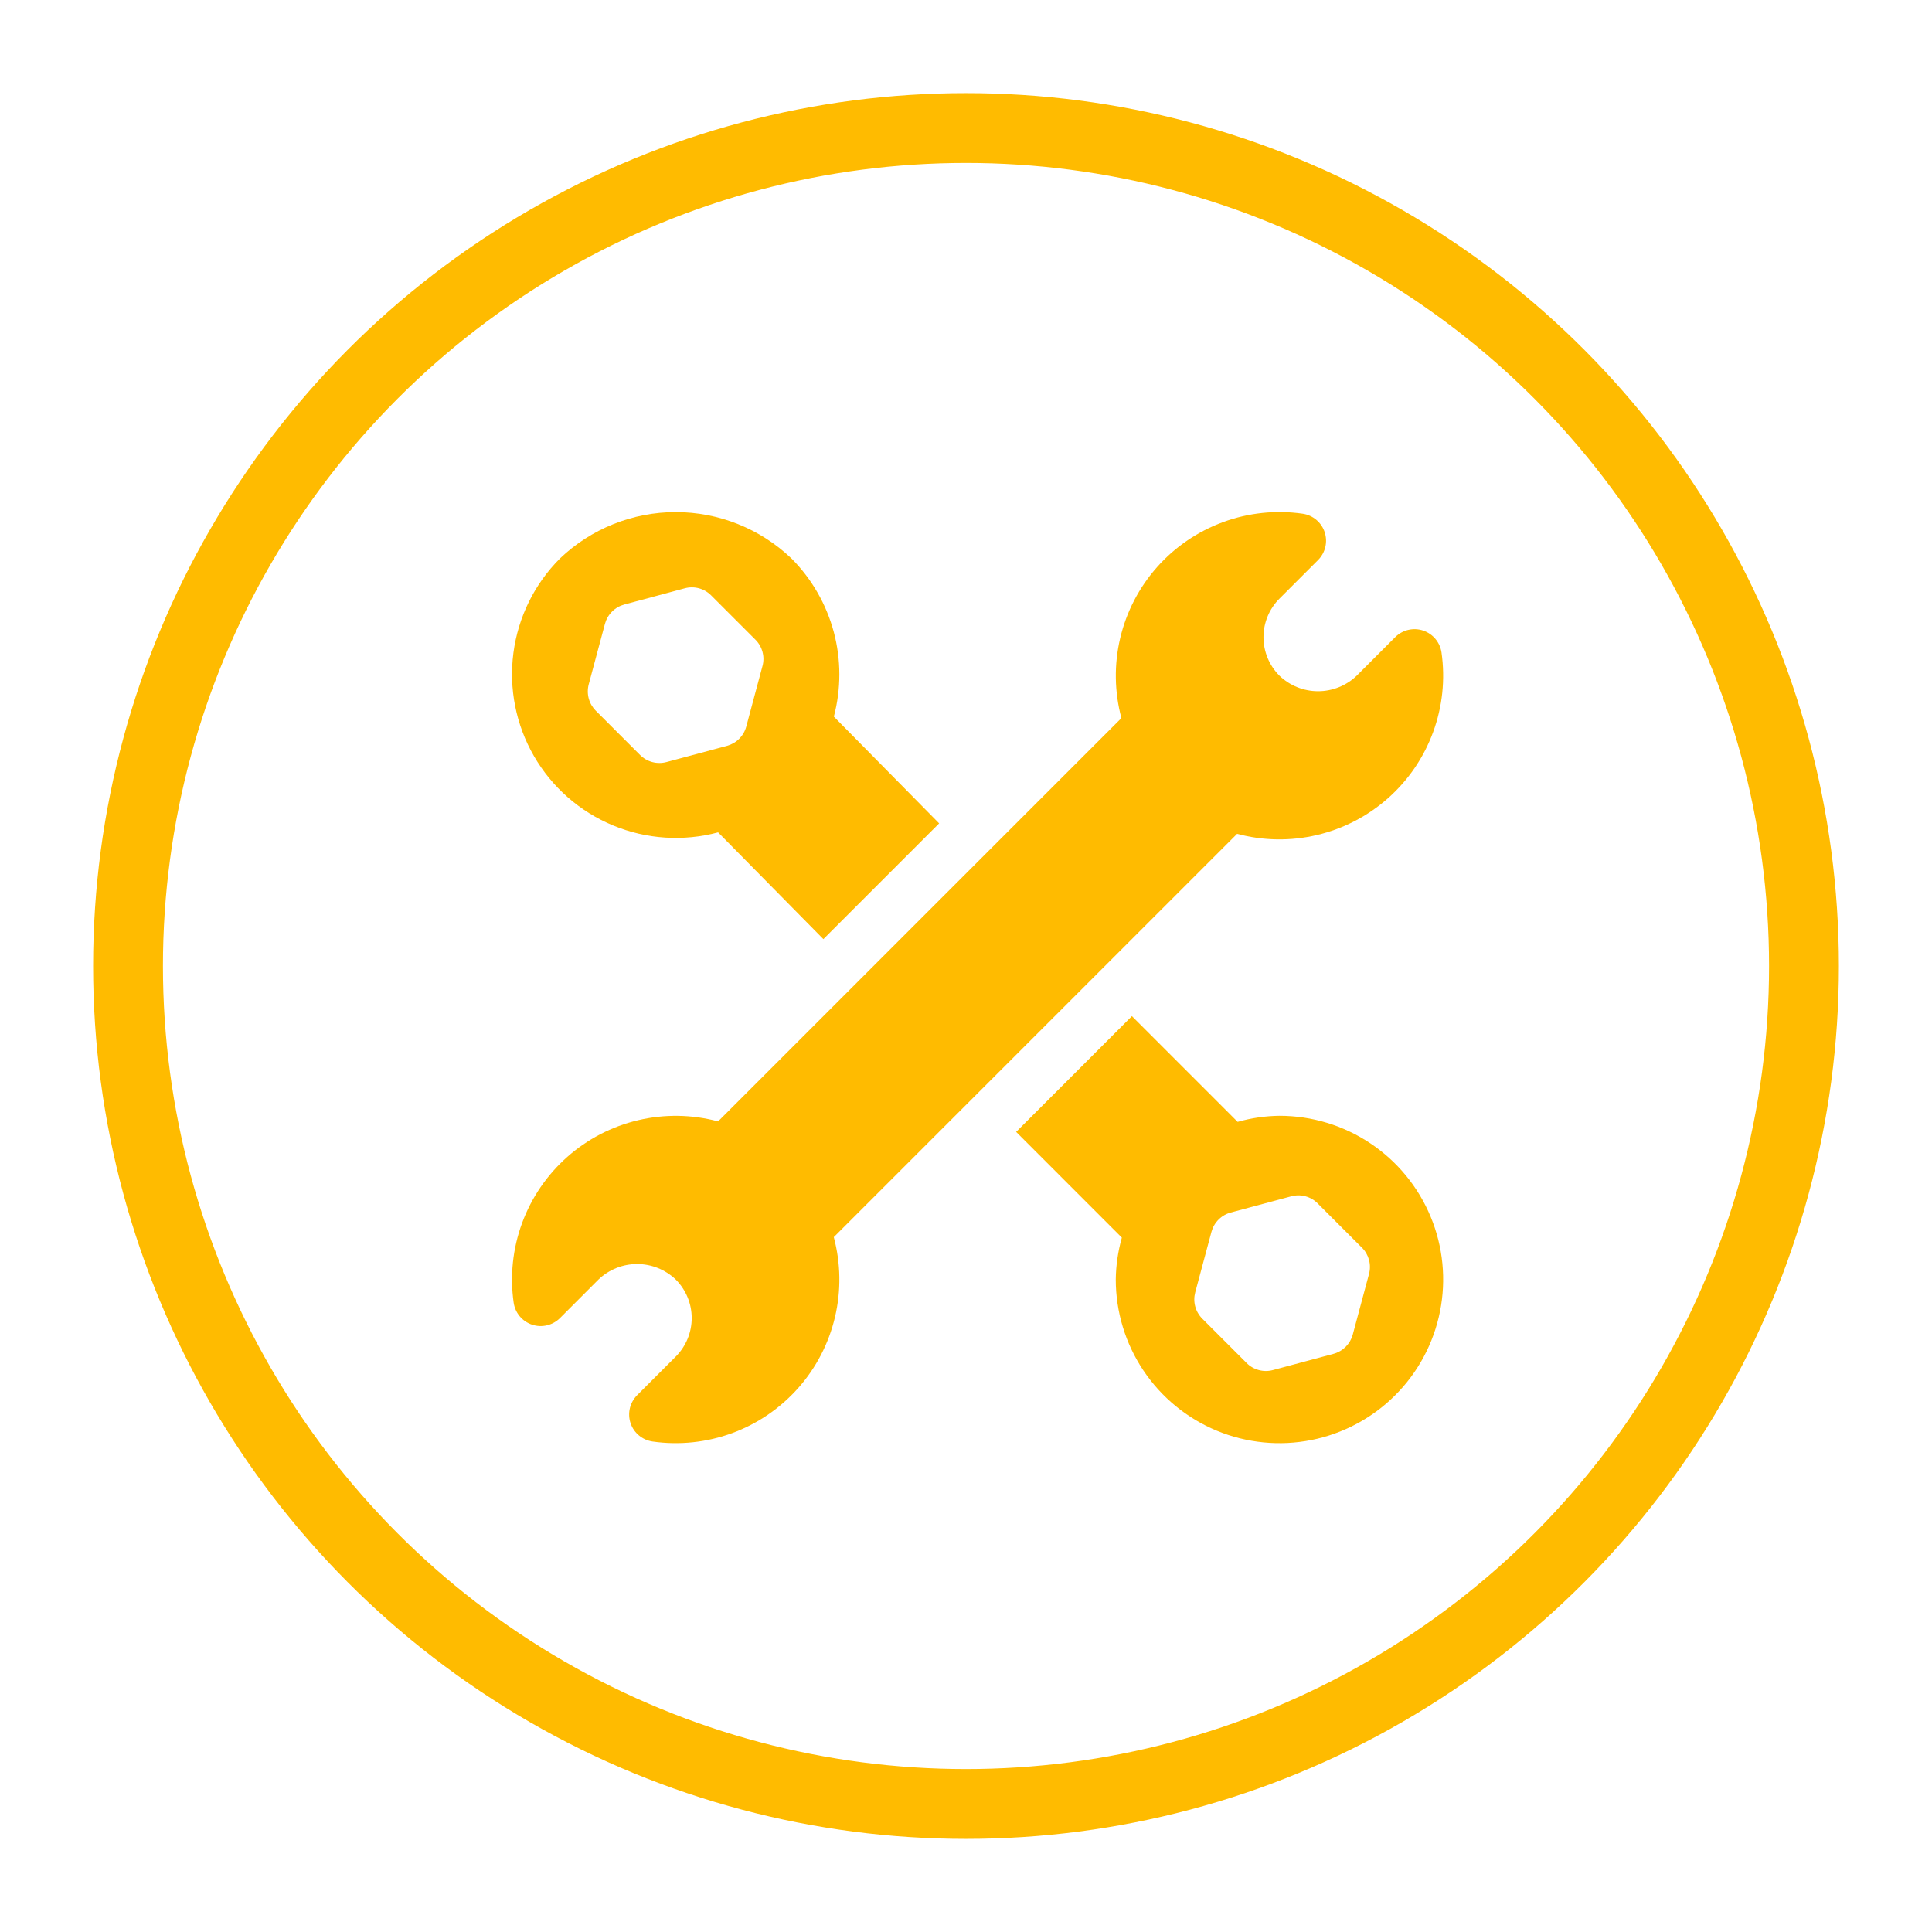 <svg width="83" height="83" viewBox="0 0 83 83" fill="none" xmlns="http://www.w3.org/2000/svg">
<g filter="url(#filter0_d_1_1616)">
<circle cx="41.5" cy="37.5" r="36" stroke="#FFBB00" stroke-width="3"/>
<g clip-path="url(#clip0_1_1616)">
<path d="M61.929 24.036C61.898 23.82 61.808 23.618 61.669 23.45C61.529 23.283 61.346 23.158 61.14 23.089C60.933 23.02 60.712 23.011 60.5 23.06C60.288 23.11 60.094 23.218 59.94 23.372L58.283 25.03C57.836 25.457 57.243 25.695 56.625 25.695C56.008 25.695 55.414 25.457 54.968 25.03C54.75 24.813 54.577 24.554 54.459 24.27C54.341 23.986 54.28 23.681 54.28 23.373C54.28 23.065 54.341 22.761 54.459 22.476C54.577 22.192 54.75 21.933 54.968 21.716L56.625 20.059C56.779 19.905 56.887 19.711 56.937 19.499C56.987 19.287 56.977 19.066 56.908 18.859C56.839 18.652 56.714 18.469 56.547 18.33C56.38 18.19 56.177 18.1 55.962 18.069C54.81 17.905 53.636 18.028 52.545 18.429C51.453 18.83 50.478 19.495 49.706 20.365C48.935 21.235 48.391 22.283 48.124 23.415C47.857 24.547 47.875 25.727 48.176 26.85L30.849 44.176C29.726 43.875 28.545 43.858 27.414 44.125C26.282 44.392 25.234 44.936 24.364 45.708C23.494 46.479 22.828 47.455 22.428 48.546C22.027 49.638 21.903 50.812 22.067 51.963C22.098 52.178 22.188 52.381 22.327 52.548C22.467 52.715 22.65 52.84 22.857 52.909C23.063 52.978 23.285 52.988 23.496 52.938C23.708 52.888 23.902 52.78 24.056 52.627L25.713 50.968C26.16 50.542 26.753 50.304 27.371 50.304C27.988 50.304 28.582 50.542 29.028 50.968C29.246 51.186 29.419 51.444 29.537 51.728C29.655 52.013 29.716 52.318 29.716 52.626C29.716 52.933 29.655 53.238 29.537 53.523C29.419 53.807 29.246 54.065 29.028 54.283L27.371 55.94C27.218 56.094 27.11 56.288 27.06 56.499C27.01 56.711 27.02 56.933 27.089 57.139C27.157 57.346 27.282 57.529 27.45 57.668C27.617 57.808 27.82 57.898 28.035 57.929C29.186 58.093 30.36 57.969 31.452 57.569C32.543 57.168 33.519 56.503 34.29 55.633C35.062 54.763 35.605 53.715 35.872 52.583C36.139 51.451 36.121 50.271 35.82 49.148L53.147 31.822C54.27 32.122 55.45 32.14 56.582 31.872C57.714 31.605 58.761 31.061 59.632 30.29C60.502 29.519 61.167 28.544 61.568 27.452C61.969 26.361 62.093 25.187 61.929 24.036Z" fill="#FFBB00"/>
<path d="M54.968 43.935C54.36 43.942 53.755 44.03 53.17 44.196L48.628 39.653L43.654 44.627L48.195 49.169C48.03 49.755 47.942 50.359 47.934 50.967C47.934 52.358 48.347 53.718 49.119 54.874C49.892 56.031 50.99 56.932 52.276 57.465C53.561 57.997 54.975 58.136 56.339 57.865C57.703 57.593 58.956 56.924 59.94 55.94C60.923 54.957 61.593 53.703 61.864 52.339C62.136 50.975 61.997 49.561 61.464 48.276C60.932 46.991 60.031 45.893 58.874 45.12C57.718 44.347 56.358 43.935 54.967 43.935H54.968ZM58.813 50.733L58.116 53.334C58.063 53.532 57.958 53.713 57.813 53.859C57.667 54.004 57.486 54.109 57.288 54.162L54.687 54.859C54.488 54.913 54.279 54.913 54.08 54.859C53.882 54.806 53.7 54.702 53.555 54.556L51.651 52.652C51.506 52.507 51.401 52.326 51.348 52.127C51.294 51.928 51.295 51.719 51.348 51.52L52.045 48.92C52.099 48.721 52.203 48.54 52.349 48.395C52.494 48.249 52.675 48.144 52.874 48.091L55.474 47.394C55.673 47.34 55.883 47.339 56.081 47.393C56.28 47.446 56.462 47.551 56.606 47.697L58.51 49.601C58.656 49.746 58.76 49.927 58.814 50.126C58.867 50.325 58.867 50.534 58.813 50.733Z" fill="#FFBB00"/>
<path d="M35.823 26.786C36.139 25.593 36.138 24.338 35.819 23.146C35.499 21.954 34.872 20.866 34.002 19.992C32.661 18.713 30.881 18 29.029 18C27.177 18 25.396 18.713 24.056 19.992C22.961 21.087 22.259 22.512 22.057 24.047C21.855 25.582 22.165 27.141 22.939 28.482C23.713 29.822 24.908 30.87 26.338 31.462C27.769 32.055 29.355 32.159 30.85 31.759L35.373 36.346L40.346 31.373L35.823 26.786ZM32.757 24.612L32.06 27.213C32.007 27.412 31.902 27.593 31.756 27.738C31.611 27.884 31.43 27.988 31.231 28.042L28.631 28.739C28.432 28.792 28.223 28.792 28.024 28.739C27.825 28.686 27.644 28.581 27.499 28.436L25.595 26.532C25.45 26.387 25.345 26.205 25.292 26.007C25.239 25.808 25.239 25.599 25.292 25.4L25.989 22.8C26.043 22.601 26.147 22.42 26.293 22.275C26.438 22.129 26.619 22.025 26.818 21.971L29.418 21.273C29.616 21.219 29.826 21.219 30.024 21.272C30.223 21.325 30.404 21.43 30.549 21.576L32.453 23.48C32.599 23.625 32.704 23.806 32.757 24.005C32.811 24.204 32.811 24.414 32.757 24.613V24.612Z" fill="#FFBB00"/>
</g>
</g>
<defs>
<filter id="filter0_d_1_1616" x="0" y="0" width="83" height="83" filterUnits="userSpaceOnUse" color-interpolation-filters="sRGB">
<feFlood flood-opacity="0" result="BackgroundImageFix"/>
<feColorMatrix in="SourceAlpha" type="matrix" values="0 0 0 0 0 0 0 0 0 0 0 0 0 0 0 0 0 0 127 0" result="hardAlpha"/>
<feOffset dy="4"/>
<feGaussianBlur stdDeviation="2"/>
<feComposite in2="hardAlpha" operator="out"/>
<feColorMatrix type="matrix" values="0 0 0 0 0 0 0 0 0 0 0 0 0 0 0 0 0 0 0.25 0"/>
<feBlend mode="normal" in2="BackgroundImageFix" result="effect1_dropShadow_1_1616"/>
<feBlend mode="normal" in="SourceGraphic" in2="effect1_dropShadow_1_1616" result="shape"/>
</filter>
<clipPath id="clip0_1_1616">
<rect width="40" height="40" fill="white" transform="translate(22 18)"/>
</clipPath>
</defs>
</svg>
